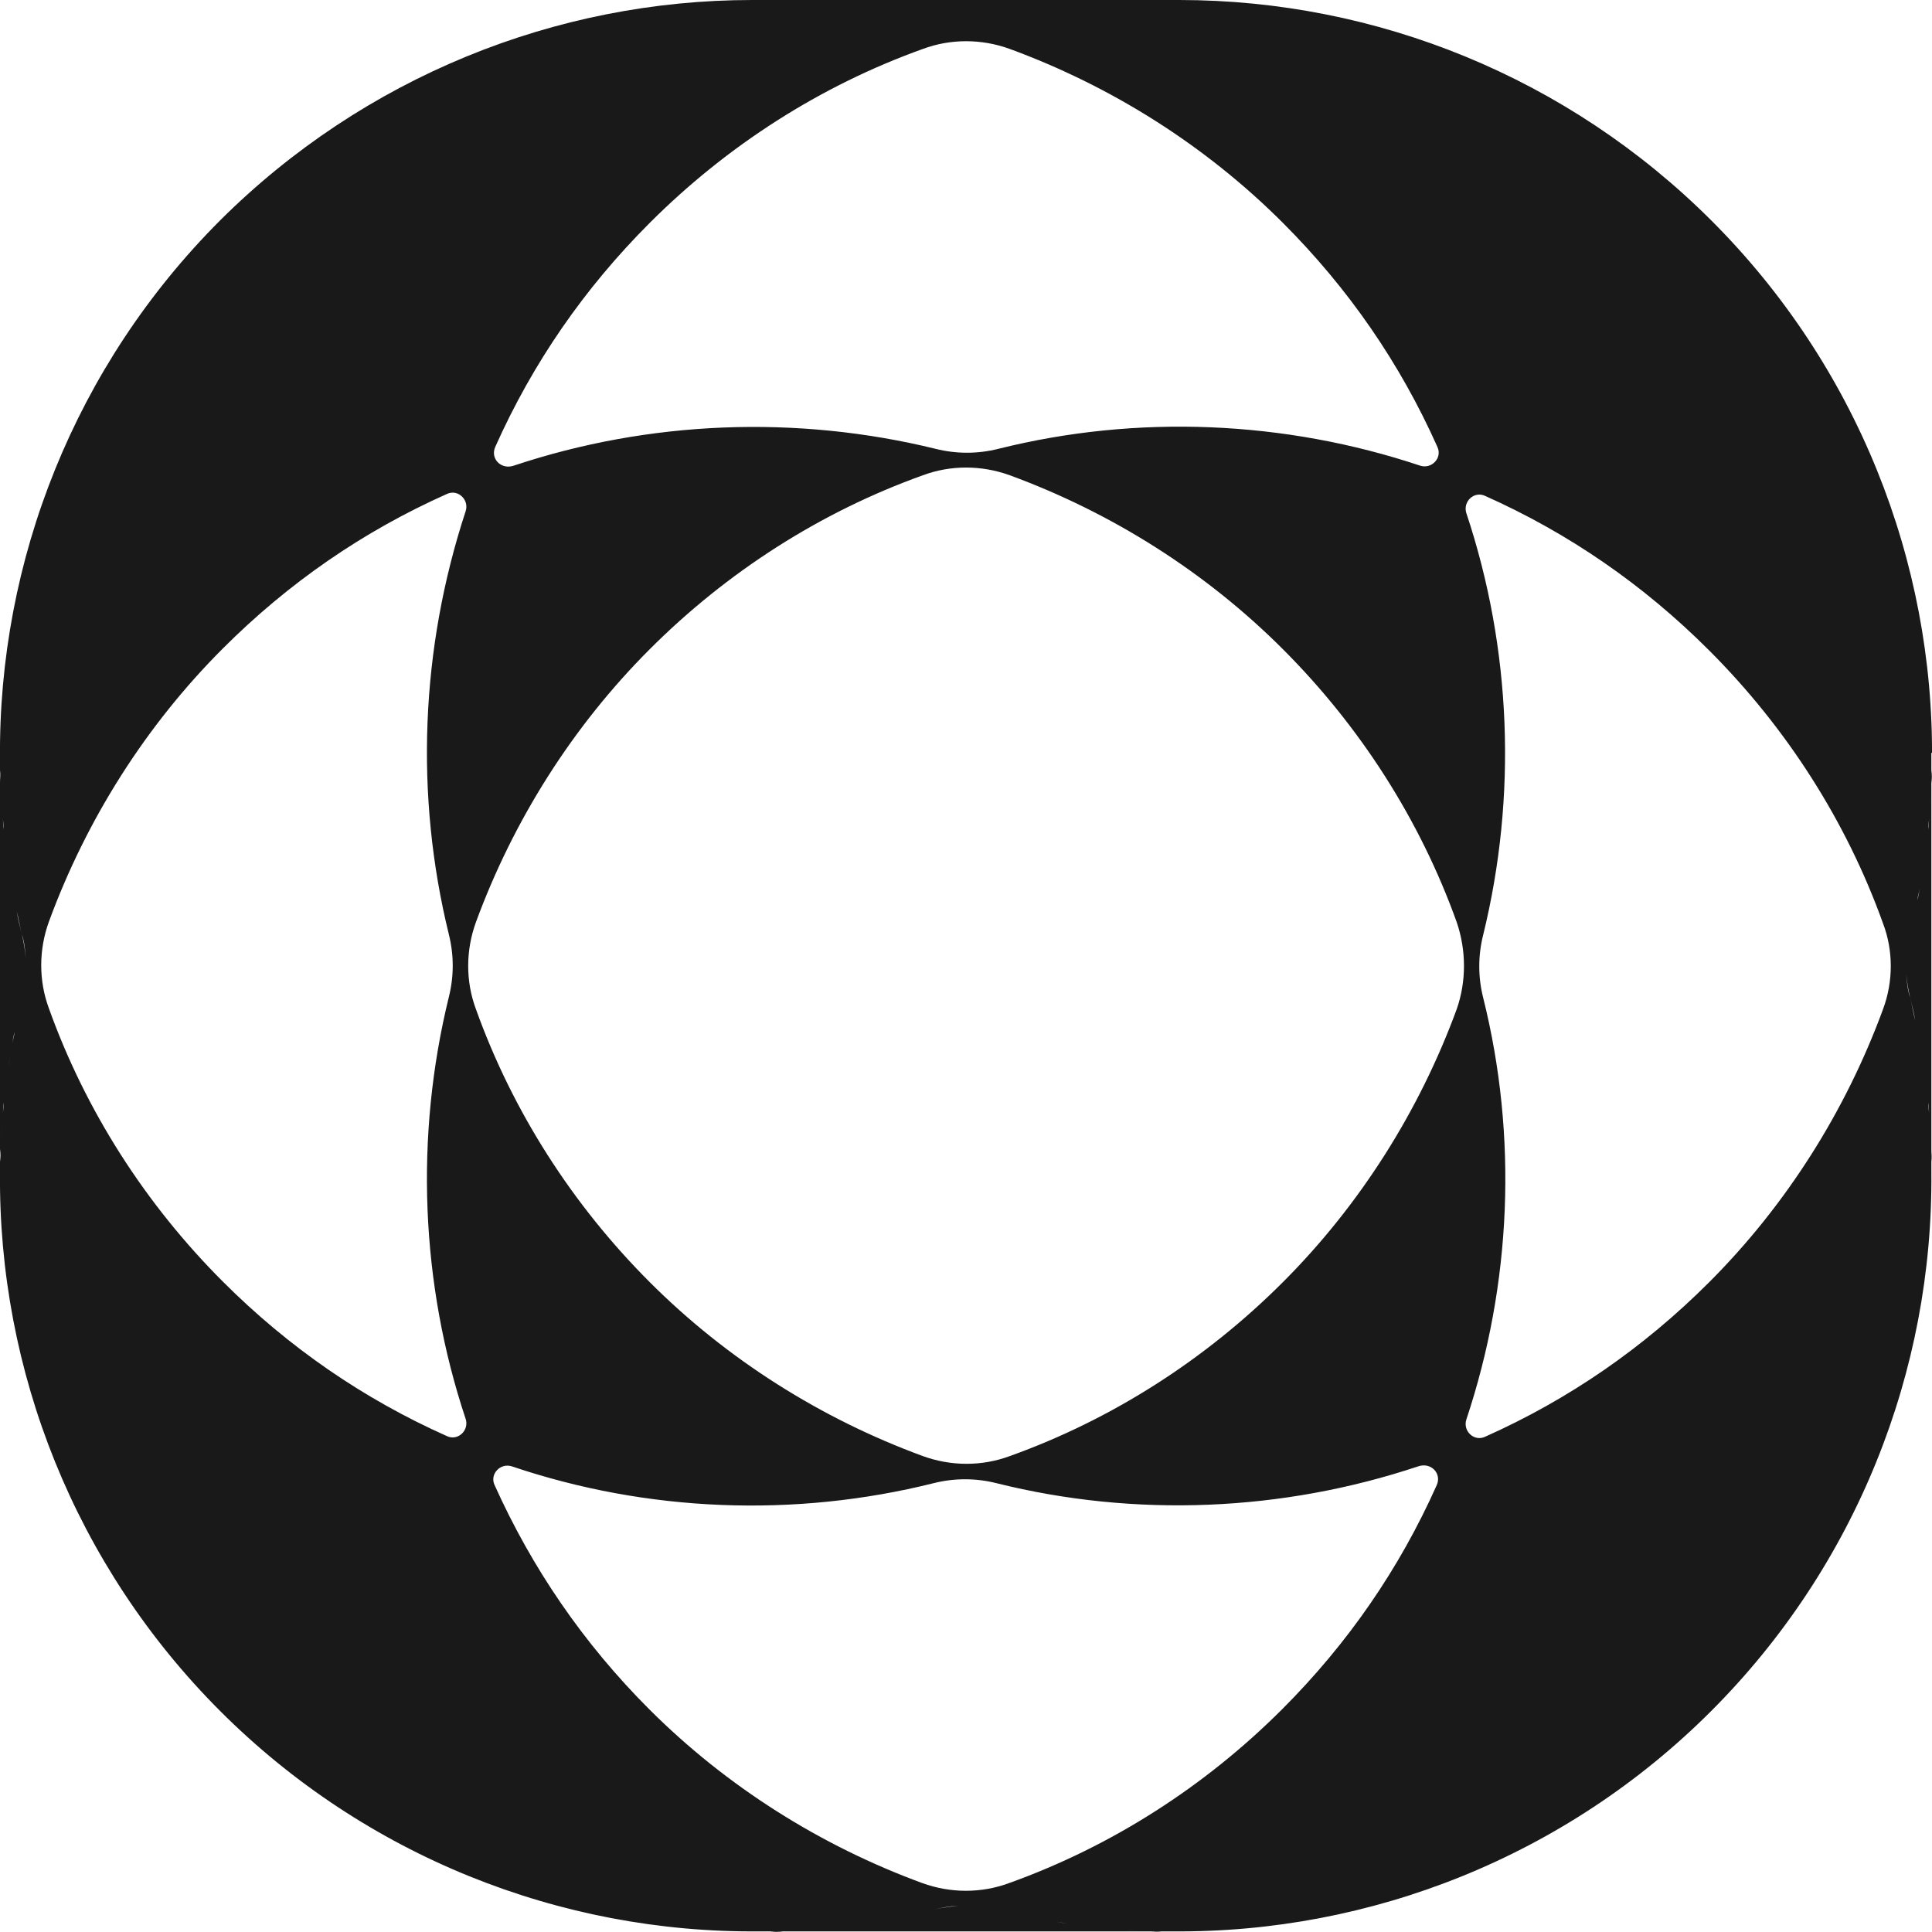 <svg width="300" height="300" viewBox="0 0 300 300" fill="none" xmlns="http://www.w3.org/2000/svg">
<g clip-path="url(#clip0_1_53)">
<path d="M300 116.9C300 117.3 300 117.6 300 118C300.3 87.1 288.3 56.8 265.8 34.3C243.5 12 213.7 0 183.1 0H116.8C86.3 0 56.5 12 34.2 34.2C11.7 56.7 -0.3 87 -2.08989e-06 117.9C-2.08989e-06 117.5 -2.08989e-06 117.2 -2.08989e-06 116.8V183.1C-2.08989e-06 182.7 -2.08989e-06 182.4 -2.08989e-06 182C-0.3 212.9 11.7 243.2 34.2 265.7C56.7 288.2 87 300.2 117.9 299.9C117.5 299.9 117.2 299.9 116.8 299.9H183.1C182.7 299.9 182.4 299.9 182 299.9C212.9 300.2 243.2 288.2 265.7 265.7C288.2 243.2 300.2 212.9 299.9 182C299.9 182.4 299.9 182.7 299.9 183.1V116.9H300ZM296.5 145.1C296.8 143.9 297.1 142.7 297.3 141.5C297.1 142.7 296.8 143.9 296.5 145.1C296.2 146.3 296 147.5 295.9 148.8C296.1 147.5 296.2 146.3 296.5 145.1ZM300 119.6C300 120.3 300 120.9 299.9 121.6C299.9 120.9 299.9 120.3 300 119.6ZM299.8 123.3C299.8 124 299.7 124.6 299.7 125.3C299.7 124.6 299.8 123.9 299.8 123.3ZM299.6 126.9C299.5 127.5 299.5 128.2 299.4 128.8C299.4 128.2 299.5 127.6 299.6 126.9ZM299.2 130.6C299.1 131.2 299 131.8 299 132.4C299 131.8 299.1 131.2 299.2 130.6ZM298.7 134.3C298.6 134.9 298.5 135.5 298.4 136.1C298.5 135.5 298.6 134.9 298.7 134.3ZM298.1 137.9C298 138.5 297.9 139.2 297.7 139.8C297.8 139.2 298 138.5 298.1 137.9ZM76.9 69.4C82.7 56.4 90.7 44.8 100.9 34.6C112.9 22.6 127.4 13.3 143.3 7.6C147.6 6 152.4 6 156.8 7.6C172.6 13.4 187.2 22.6 199.2 34.6C209.4 44.8 217.4 56.4 223.2 69.4C224 71.1 222.3 72.9 220.5 72.3C199.5 65.3 176.6 64.3 155 69.7C151.8 70.5 148.5 70.5 145.3 69.7C123.7 64.4 100.8 65.3 79.8 72.3C77.8 73 76.1 71.2 76.9 69.4ZM4 148.8C3.9 147.6 3.7 146.3 3.4 145.1C3.1 143.9 2.8 142.7 2.6 141.5C2.9 142.7 3.1 143.9 3.4 145.1C3.8 146.3 3.9 147.5 4 148.8ZM0.1 121.6C0.1 120.9 -2.08989e-06 120.3 -2.08989e-06 119.6C0.1 120.3 0.1 120.9 0.1 121.6ZM2.3 139.8C2.2 139.2 2 138.5 1.9 137.9C2 138.5 2.2 139.2 2.3 139.8ZM1.6 136C1.5 135.4 1.4 134.8 1.3 134.2C1.4 134.9 1.5 135.5 1.6 136ZM1.1 132.4C1 131.8 0.9 131.2 0.9 130.6C0.9 131.2 1 131.8 1.1 132.4ZM0.6 128.8C0.5 128.2 0.5 127.5 0.4 126.9C0.5 127.6 0.6 128.2 0.6 128.8ZM0.3 125.2C0.3 124.5 0.2 123.9 0.2 123.2C0.2 123.9 0.3 124.6 0.3 125.2ZM3.5 154.9C3.2 156.1 2.9 157.3 2.7 158.5C2.9 157.3 3.2 156.1 3.5 154.9C3.8 153.7 4 152.5 4.1 151.2C3.9 152.5 3.8 153.7 3.5 154.9ZM-2.08989e-06 180.4C-2.08989e-06 179.7 -2.09361e-06 179.1 0.1 178.4C0.1 179.1 0.1 179.7 -2.08989e-06 180.4ZM0.2 176.7C0.2 176 0.3 175.4 0.3 174.7C0.3 175.4 0.2 176.1 0.2 176.7ZM0.4 173.1C0.5 172.5 0.5 171.8 0.6 171.2C0.6 171.8 0.5 172.4 0.4 173.1ZM0.8 169.4C0.9 168.8 1 168.2 1 167.6C1 168.2 0.9 168.8 0.8 169.4ZM1.3 165.7C1.4 165.1 1.5 164.5 1.6 163.9C1.5 164.6 1.4 165.1 1.3 165.7ZM1.9 162.1C2 161.5 2.1 160.8 2.3 160.2C2.2 160.8 2 161.5 1.9 162.1ZM69.7 145.1C70.5 148.3 70.5 151.6 69.7 154.8C64.4 176.4 65.3 199.3 72.3 220.3C72.9 222.1 71.1 223.8 69.4 223C56.4 217.2 44.8 209.2 34.6 199C22.6 187 13.3 172.5 7.6 156.6C6 152.3 6 147.5 7.6 143.1C13.4 127.3 22.6 112.7 34.6 100.7C44.8 90.5 56.4 82.5 69.4 76.7C71.1 75.9 72.9 77.6 72.3 79.4C65.3 100.7 64.4 123.5 69.7 145.1ZM145.1 296.5C143.9 296.8 142.7 297.1 141.5 297.3C142.7 297.1 143.9 296.8 145.1 296.5C146.3 296.2 147.5 296 148.8 295.9C147.5 296.1 146.3 296.2 145.1 296.5ZM119.6 300C120.3 300 120.9 300 121.6 299.9C120.9 299.9 120.3 299.9 119.6 300ZM123.3 299.8C124 299.8 124.6 299.7 125.3 299.7C124.6 299.7 123.9 299.8 123.3 299.8ZM126.9 299.6C127.5 299.5 128.2 299.5 128.8 299.4C128.2 299.4 127.6 299.5 126.9 299.6ZM130.6 299.2C131.2 299.1 131.8 299 132.4 299C131.8 299 131.2 299.1 130.6 299.2ZM134.3 298.7C134.9 298.6 135.5 298.5 136.1 298.4C135.5 298.5 134.9 298.6 134.3 298.7ZM137.9 298.1C138.5 298 139.2 297.9 139.8 297.7C139.2 297.8 138.5 298 137.9 298.1ZM151.2 296C152.4 296.1 153.7 296.3 154.9 296.6C156.1 296.9 157.3 297.2 158.5 297.4C157.3 297.1 156.1 296.9 154.9 296.6C153.7 296.2 152.5 296.1 151.2 296ZM178.4 299.9C179.1 299.9 179.7 300 180.4 300C179.7 299.9 179.1 299.9 178.4 299.9ZM160.2 297.7C160.8 297.8 161.5 298 162.1 298.1C161.5 298 160.8 297.8 160.2 297.7ZM164 298.4C164.6 298.5 165.2 298.6 165.8 298.7C165.1 298.6 164.5 298.5 164 298.4ZM167.6 298.9C168.2 299 168.8 299.1 169.4 299.1C168.8 299.1 168.2 299 167.6 298.9ZM171.2 299.4C171.8 299.5 172.5 299.5 173.1 299.6C172.4 299.5 171.8 299.4 171.2 299.4ZM174.8 299.7C175.5 299.7 176.1 299.8 176.8 299.8C176.1 299.8 175.4 299.7 174.8 299.7ZM223.1 230.6C217.3 243.6 209.3 255.2 199.1 265.4C187.1 277.4 172.6 286.7 156.7 292.4C152.4 294 147.6 294 143.2 292.4C127.4 286.6 112.8 277.4 100.8 265.4C90.6 255.2 82.6 243.5 76.8 230.6C76 228.9 77.7 227.1 79.5 227.7C100.5 234.8 123.4 235.7 145 230.3C148.2 229.5 151.5 229.5 154.7 230.3C176.3 235.7 199.2 234.7 220.2 227.7C222.2 227 223.9 228.8 223.1 230.6ZM226.2 156.7C220.4 172.5 211.2 187.1 199.2 199.1C187.2 211.1 172.7 220.4 156.8 226.1C152.5 227.7 147.7 227.7 143.3 226.1C127.5 220.3 112.9 211.1 100.9 199.1C88.9 187.1 79.6 172.6 73.9 156.7C72.3 152.4 72.3 147.6 73.9 143.2C79.7 127.4 88.9 112.8 100.9 100.8C112.9 88.8 127.4 79.5 143.3 73.8C147.6 72.2 152.4 72.2 156.8 73.8C172.6 79.6 187.2 88.8 199.2 100.8C211.2 112.8 220.5 127.3 226.2 143.2C227.7 147.6 227.7 152.4 226.2 156.7ZM292.4 156.7C286.6 172.5 277.4 187.1 265.4 199.1C255.2 209.3 243.6 217.3 230.6 223.1C228.9 223.9 227.1 222.2 227.7 220.4C234.7 199.4 235.7 176.5 230.3 154.9C229.5 151.7 229.5 148.4 230.3 145.2C235.6 123.6 234.7 100.7 227.7 79.7C227.1 77.9 228.9 76.2 230.6 77C243.6 82.8 255.2 90.8 265.4 101C277.4 113 286.7 127.5 292.4 143.4C294 147.6 294 152.4 292.4 156.7ZM296 151.2C296.1 152.4 296.3 153.7 296.6 154.9C296.9 156.1 297.2 157.3 297.4 158.5C297.1 157.3 296.9 156.1 296.6 154.9C296.2 153.7 296.1 152.5 296 151.2ZM299.9 178.4C299.9 179.1 300 179.7 300 180.4C299.9 179.7 299.9 179.1 299.9 178.4ZM297.7 160.2C297.8 160.8 298 161.5 298.1 162.1C298 161.5 297.8 160.8 297.7 160.2ZM298.4 164C298.5 164.6 298.6 165.2 298.7 165.8C298.6 165.1 298.5 164.6 298.4 164ZM298.9 167.6C299 168.2 299.1 168.8 299.1 169.4C299.1 168.8 299 168.2 298.9 167.6ZM299.4 171.2C299.5 171.8 299.5 172.5 299.6 173.1C299.5 172.4 299.4 171.8 299.4 171.2ZM299.7 174.8C299.7 175.5 299.8 176.1 299.8 176.8C299.8 176.1 299.7 175.4 299.7 174.8Z" fill="#191919"/>
</g>
<defs>
<clipPath id="clip0_1_53">
<rect width="300" height="300" fill="white"/>
</clipPath>
</defs>
</svg>

